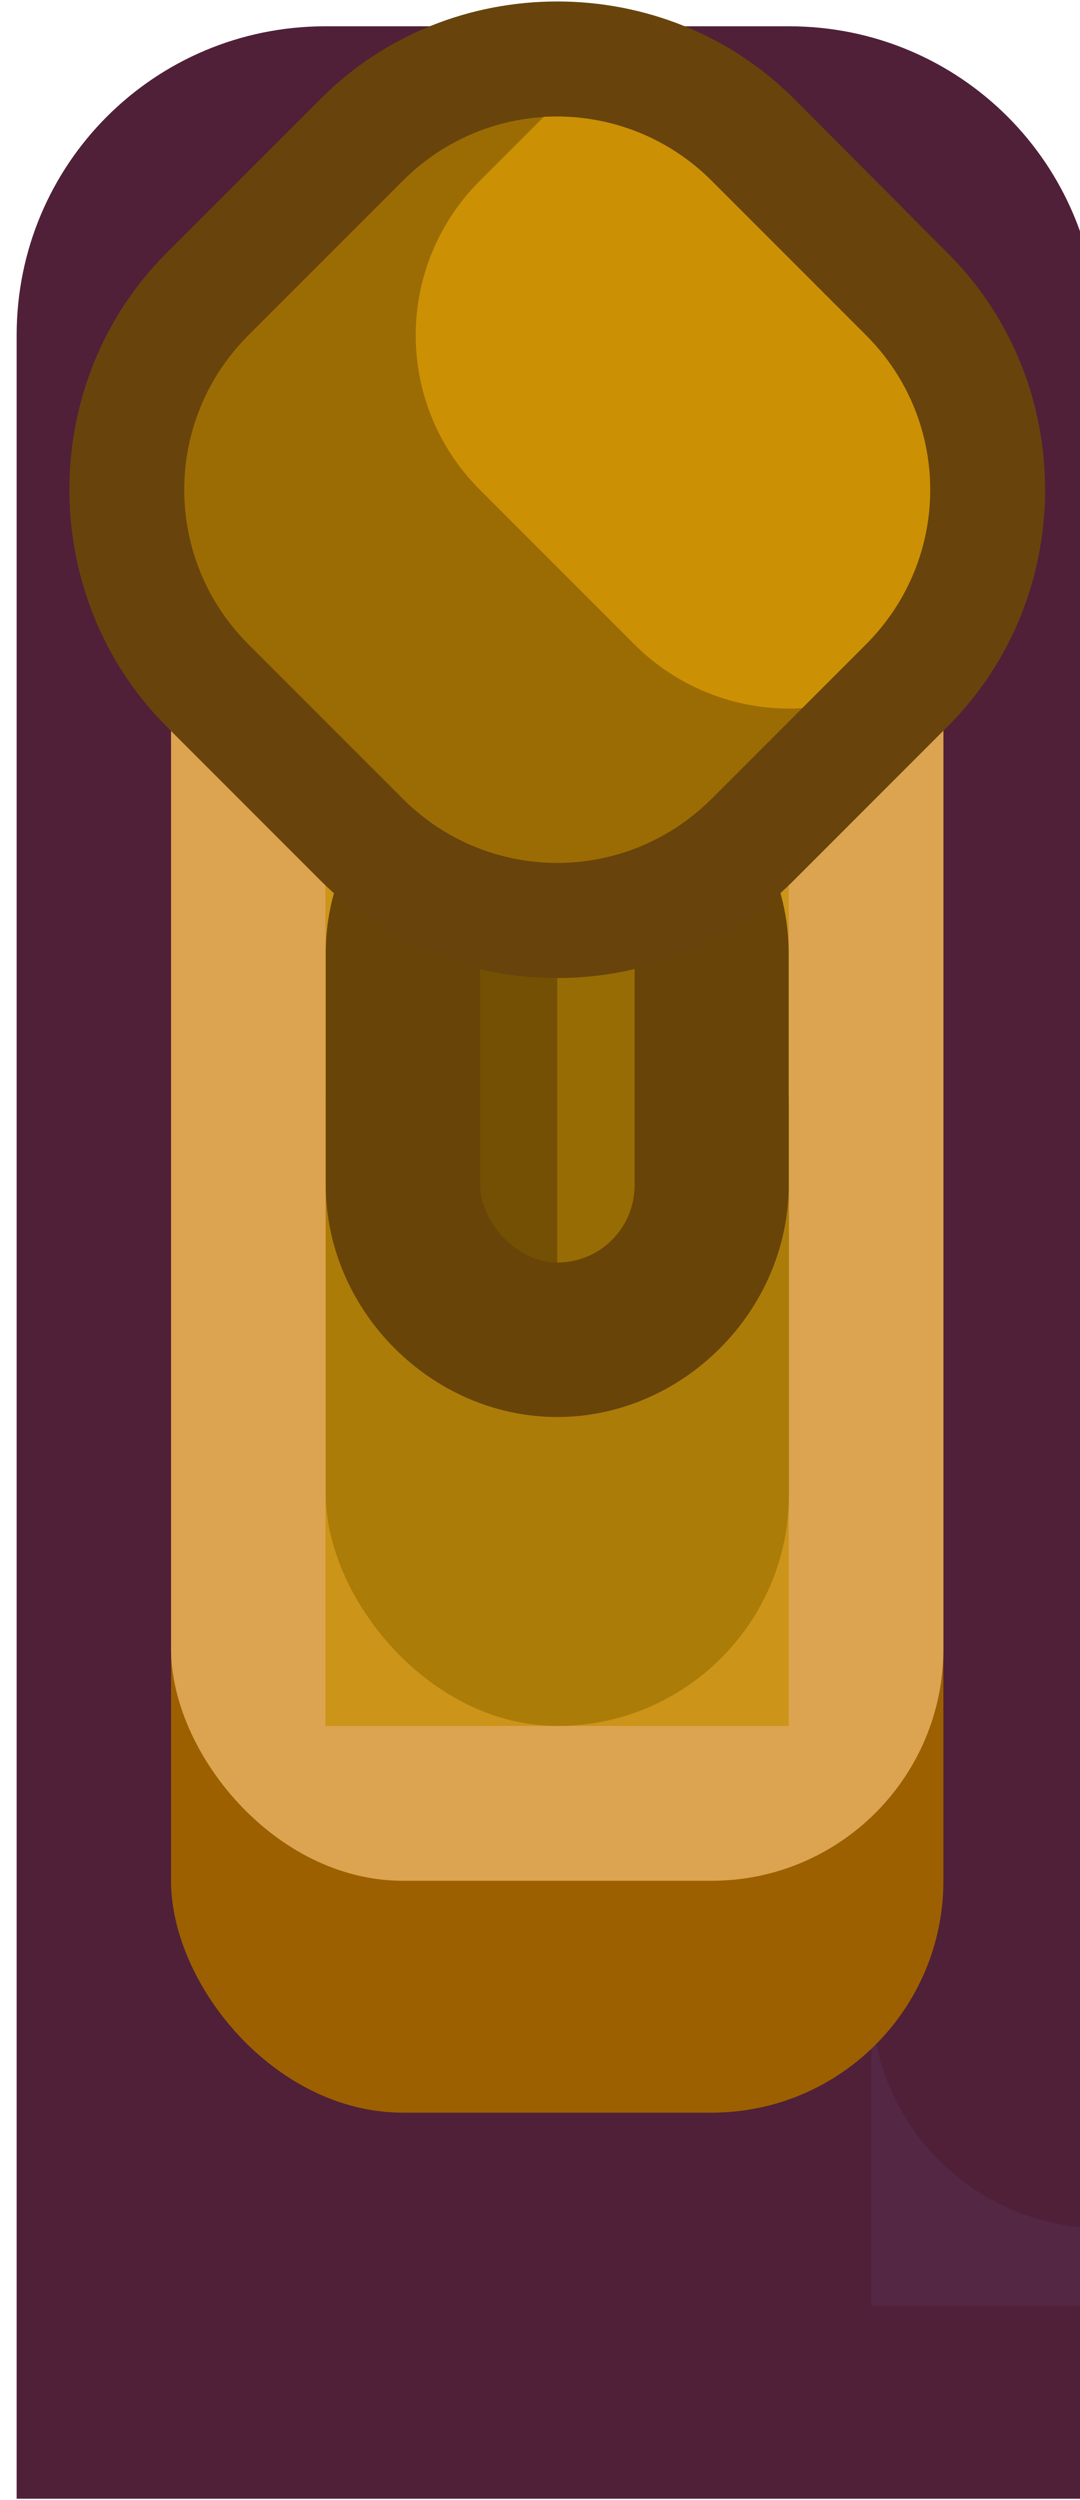 <?xml version="1.0" encoding="UTF-8" standalone="no"?>
<!-- Created with Inkscape (http://www.inkscape.org/) -->

<svg
   width="0.185mm"
   height="0.428mm"
   viewBox="0 0 0.185 0.428"
   version="1.1"
   id="svg32907"
   inkscape:version="1.1 (c68e22c387, 2021-05-23)"
   sodipodi:docname="fence_ver_castle.svg"
   xmlns:inkscape="http://www.inkscape.org/namespaces/inkscape"
   xmlns:sodipodi="http://sodipodi.sourceforge.net/DTD/sodipodi-0.dtd"
   xmlns="http://www.w3.org/2000/svg"
   xmlns:svg="http://www.w3.org/2000/svg">
  <sodipodi:namedview
     id="namedview32909"
     pagecolor="#ffffff"
     bordercolor="#999999"
     borderopacity="1"
     inkscape:pageshadow="0"
     inkscape:pageopacity="0"
     inkscape:pagecheckerboard="0"
     inkscape:document-units="mm"
     showgrid="false"
     inkscape:zoom="198.86689"
     inkscape:cx="0.52799136"
     inkscape:cy="1.3199784"
     inkscape:window-width="1920"
     inkscape:window-height="1057"
     inkscape:window-x="-8"
     inkscape:window-y="-8"
     inkscape:window-maximized="1"
     inkscape:current-layer="layer1" />
  <defs
     id="defs32904" />
  <g
     inkscape:label="Layer 1"
     inkscape:groupmode="layer"
     id="layer1"
     transform="translate(-106.457,-128.557)">
    <g
       id="g203000"
       transform="matrix(0.05,0,0,0.05,30.326,133.152)"
       style="stroke-width:20">
      <path
         id="rect191504"
         style="opacity:1;fill:#502038;fill-opacity:1;stroke-width:21.167;stroke-linecap:round;stroke-linejoin:round;paint-order:markers stroke fill"
         d="m 1526.381,-83.344 h -3.704 v -7.408 c 0,-0.586 0.472,-1.058 1.058,-1.058 h 1.588 c 0.586,0 1.058,0.472 1.058,1.058"
         sodipodi:nodetypes="ccsssc" />
      <path
         id="rect189835"
         style="opacity:1;fill:#542844;fill-opacity:1;stroke:none;stroke-width:80.001;stroke-linecap:round;stroke-linejoin:round;stroke-miterlimit:4;stroke-dasharray:none;stroke-opacity:1;paint-order:markers stroke fill"
         d="m 5757,-321 v 4 h 10 v -4 c 0,1.662 -1.338,3 -3,3 h -4 c -1.662,0 -3,-1.338 -3,-3 z"
         transform="scale(0.265)" />
      <rect
         style="opacity:1;fill:#9c6000;fill-opacity:1;stroke:none;stroke-width:21.167;stroke-linecap:round;stroke-linejoin:round;stroke-miterlimit:4;stroke-dasharray:none;stroke-opacity:1;paint-order:markers stroke fill"
         id="rect179768"
         width="2.646"
         height="5.821"
         x="1523.206"
         y="-90.487"
         ry="0.794" />
      <rect
         style="opacity:1;fill:#dca450;fill-opacity:1;stroke:none;stroke-width:21.167;stroke-linecap:round;stroke-linejoin:round;stroke-miterlimit:4;stroke-dasharray:none;stroke-opacity:1;paint-order:markers stroke fill"
         id="rect179770"
         width="2.646"
         height="5.821"
         x="1523.206"
         y="-91.281"
         ry="0.794" />
      <rect
         style="opacity:1;fill:#cc9418;fill-opacity:1;stroke:none;stroke-width:21.167;stroke-linecap:round;stroke-linejoin:round;stroke-miterlimit:4;stroke-dasharray:none;stroke-opacity:1;paint-order:markers stroke fill"
         id="rect179772"
         width="1.587"
         height="4.762"
         x="1523.735"
         y="-90.752" />
      <rect
         style="opacity:1;fill:#ac7c08;fill-opacity:1;stroke:none;stroke-width:21.167;stroke-linecap:round;stroke-linejoin:round;stroke-miterlimit:4;stroke-dasharray:none;stroke-opacity:1;paint-order:markers stroke fill"
         id="rect179774"
         width="1.587"
         height="2.91"
         x="1523.736"
         y="-88.9"
         ry="0.794" />
      <path
         style="fill:#684408;fill-opacity:1;fill-rule:nonzero;stroke:none;stroke-width:1.058;stroke-linecap:round;stroke-linejoin:round;stroke-miterlimit:4;stroke-dasharray:none;stroke-dashoffset:0;stroke-opacity:1;paint-order:markers stroke fill"
         d="m 1524.529,-89.429 c -0.431,0 -0.793,0.362 -0.793,0.793 v 0.793 c 0,0.431 0.363,0.795 0.793,0.795 0.431,0 0.793,-0.364 0.793,-0.795 v -0.793 c 0,-0.43 -0.362,-0.793 -0.793,-0.793 z"
         id="path179776"
         inkscape:connector-curvature="0" />
      <rect
         style="fill:#745004;fill-opacity:1;fill-rule:nonzero;stroke:none;stroke-width:1.058;stroke-linecap:round;stroke-linejoin:round;stroke-miterlimit:4;stroke-dasharray:none;stroke-dashoffset:0;stroke-opacity:1;paint-order:markers stroke fill"
         id="rect179778"
         width="0.529"
         height="1.323"
         x="1524.265"
         y="-88.9"
         ry="0.265" />
      <path
         style="fill:#986c04;fill-opacity:1;fill-rule:nonzero;stroke:none;stroke-width:1.058;stroke-linecap:round;stroke-linejoin:round;stroke-miterlimit:4;stroke-dasharray:none;stroke-dashoffset:0;stroke-opacity:1;paint-order:markers stroke fill"
         d="m 1524.529,-88.9 v 1.323 c 0.147,0 0.265,-0.118 0.265,-0.265 v -0.794 c 0,-0.147 -0.118,-0.265 -0.265,-0.265 z"
         id="path179780"
         inkscape:connector-curvature="0" />
      <path
         style="color:#000000;fill:#68440c;stroke-width:20;stroke-linecap:round;stroke-linejoin:round;-inkscape-stroke:none;paint-order:markers stroke fill"
         d="m 1525.34,-91.562 c -0.444,-0.444 -1.178,-0.444 -1.621,0 l -0.529,0.529 c -0.444,0.444 -0.442,1.176 0,1.62 l 0.529,0.529 c 0.444,0.444 1.175,0.444 1.619,7.1e-5 l 0.529,-0.529 c 0.444,-0.444 0.445,-1.176 0,-1.62 z"
         id="path33027"
         sodipodi:nodetypes="csscssscc" />
      <path
         style="color:#000000;fill:#9c6c04;stroke-width:15.875;stroke-linecap:round;stroke-linejoin:round;-inkscape-stroke:none;paint-order:markers stroke fill"
         d="m 1525.058,-91.281 0.529,0.529 c 0.293,0.293 0.293,0.765 0,1.058 l -0.529,0.529 c -0.293,0.293 -0.765,0.293 -1.058,0 l -0.529,-0.529 c -0.293,-0.293 -0.293,-0.765 0,-1.058 l 0.529,-0.529 c 0.293,-0.293 0.765,-0.293 1.058,0 z"
         id="path33029" />
      <path
         id="path179784"
         style="fill:#cc9004;fill-opacity:1;stroke:none;stroke-width:15.875;stroke-linecap:round;stroke-linejoin:round;stroke-miterlimit:4;stroke-dasharray:none;stroke-opacity:1;paint-order:markers stroke fill"
         d="m 1524.511,-91.501 c -0.01,2.25e-4 -0.018,5.29e-4 -0.028,0.001 l -0.219,0.219 c -0.293,0.293 -0.293,0.765 0,1.058 l 0.529,0.529 c 0.158,0.158 0.369,0.231 0.575,0.219 l 0.219,-0.219 c 0.293,-0.293 0.293,-0.765 0,-1.058 l -0.529,-0.529 c -0.151,-0.151 -0.35,-0.224 -0.547,-0.22 z" />
    </g>
  </g>
</svg>
